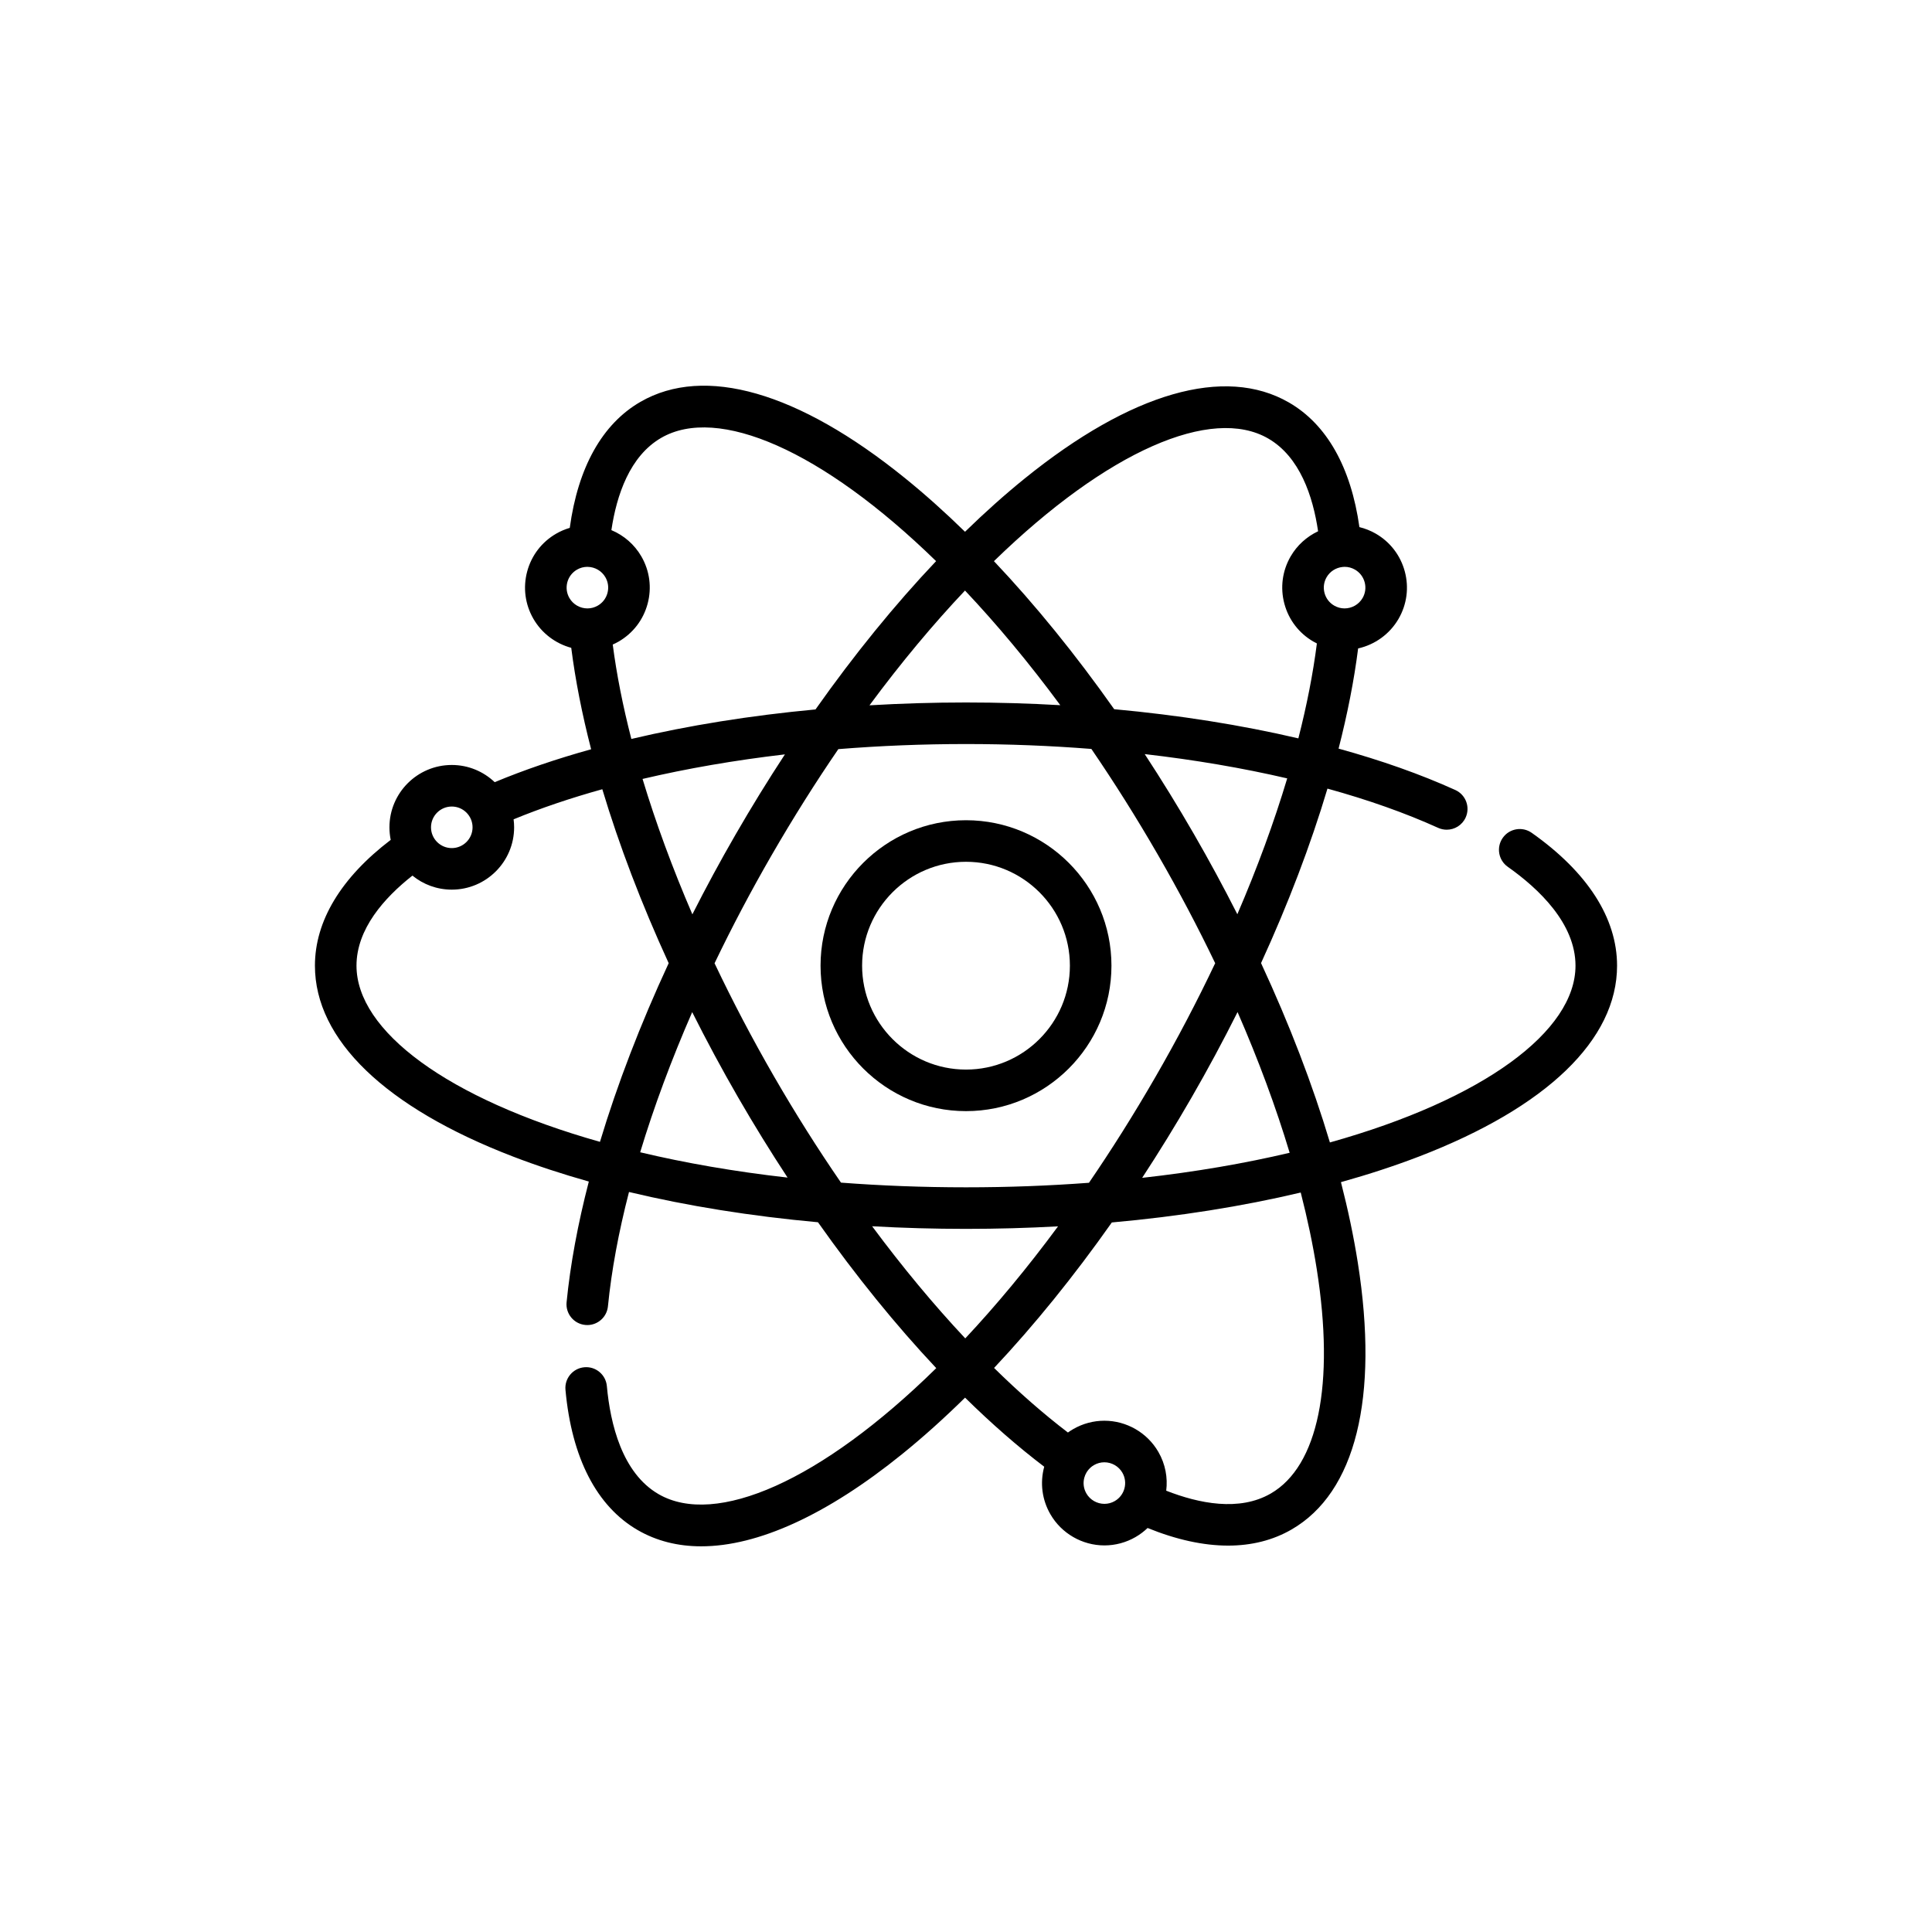 <?xml version="1.0" encoding="utf-8"?>
<!-- Generator: Adobe Illustrator 16.0.0, SVG Export Plug-In . SVG Version: 6.00 Build 0)  -->
<!DOCTYPE svg PUBLIC "-//W3C//DTD SVG 1.1//EN" "http://www.w3.org/Graphics/SVG/1.1/DTD/svg11.dtd">
<svg version="1.1" id="Capa_1" xmlns="http://www.w3.org/2000/svg" xmlns:xlink="http://www.w3.org/1999/xlink" x="0px" y="0px"
	 width="350px" height="350px" viewBox="0 0 350 350" enable-background="new 0 0 350 350" xml:space="preserve">
<g>
	<path d="M277.486,150.875c-1.698-1.198-4.047-0.793-5.246,0.907c-1.198,1.699-0.793,4.047,0.906,5.246
		c5.599,3.949,12.271,10.263,12.271,17.915c0,11.844-16.556,24.199-44.492,32.022c-3.133-10.474-7.335-21.423-12.475-32.493
		c4.938-10.773,8.994-21.435,12.032-31.609c7.344,2.026,14.087,4.406,20.054,7.11c0.504,0.228,1.031,0.336,1.551,0.336
		c1.434,0,2.802-0.822,3.431-2.211c0.858-1.894,0.02-4.125-1.874-4.982c-6.301-2.856-13.415-5.365-21.147-7.498
		c1.62-6.319,2.811-12.399,3.541-18.148c3.049-0.684,5.734-2.61,7.328-5.37c1.508-2.612,1.909-5.656,1.128-8.569
		c-0.781-2.914-2.649-5.349-5.261-6.857c-0.93-0.536-1.929-0.931-2.962-1.184c-1.528-10.835-5.903-18.612-12.771-22.576
		c-11.603-6.699-28.601-1.809-47.863,13.769c-3.603,2.913-7.216,6.144-10.814,9.652c-3.638-3.553-7.291-6.823-10.934-9.768
		c-19.262-15.578-36.261-20.468-47.864-13.77c-6.921,3.996-11.311,11.861-12.806,22.83c-0.852,0.251-1.678,0.599-2.454,1.047
		c-2.612,1.508-4.481,3.943-5.262,6.857c-0.78,2.915-0.379,5.957,1.128,8.569c1.511,2.617,4.002,4.488,6.855,5.258
		c0.74,5.818,1.952,11.976,3.602,18.376c-6.272,1.745-12.129,3.737-17.469,5.963c-2.026-1.928-4.765-3.116-7.776-3.116
		c-6.227,0-11.292,5.066-11.292,11.293c0,0.78,0.079,1.541,0.23,2.276c-8.993,6.85-13.729,14.686-13.729,22.791
		c0,13.398,12.734,25.673,35.856,34.567c4.323,1.662,8.926,3.177,13.762,4.538c-1.993,7.691-3.356,15.039-4.028,21.866
		c-0.204,2.069,1.309,3.912,3.377,4.114c0.125,0.013,0.25,0.02,0.373,0.02c1.913-0.001,3.55-1.453,3.741-3.397
		c0.636-6.456,1.929-13.415,3.815-20.711c10.589,2.535,22.125,4.382,34.235,5.483c6.877,9.732,14.106,18.646,21.427,26.428
		c-20.867,20.509-39.986,28.785-50.294,22.834c-6.627-3.826-8.759-12.763-9.379-19.585c-0.189-2.071-2.024-3.601-4.09-3.407
		c-2.07,0.188-3.596,2.019-3.408,4.089c1.123,12.328,5.656,21.118,13.113,25.423c3.393,1.958,7.245,2.926,11.481,2.926
		c10.254,0,22.752-5.672,36.383-16.695c3.802-3.074,7.617-6.504,11.414-10.238c4.793,4.715,9.599,8.912,14.342,12.514
		c-0.003,0.014-0.01,0.026-0.013,0.039c-0.78,2.914-0.38,5.957,1.128,8.569c2.012,3.483,5.762,5.647,9.787,5.647
		c1.974,0,3.924-0.523,5.64-1.515c0.809-0.467,1.536-1.021,2.182-1.641c5.222,2.123,10.121,3.191,14.584,3.191
		c4.259,0,8.123-0.971,11.492-2.915c11.603-6.699,15.867-23.865,12.008-48.337c-0.741-4.701-1.768-9.581-3.055-14.592
		c4.983-1.392,9.722-2.941,14.164-4.649c23.123-8.893,35.857-21.168,35.857-34.566C292.947,166.332,287.601,158.009,277.486,150.875
		z M233.633,208.837c-8.13,1.916-17.068,3.465-26.72,4.541c3.062-4.675,6.039-9.51,8.907-14.479
		c2.979-5.157,5.772-10.357,8.375-15.554C227.986,192.036,231.156,200.596,233.633,208.837z M139.755,154.982
		c3.954-6.848,8.01-13.273,12.117-19.271c7.536-0.606,15.28-0.922,23.128-0.922c7.709,0,15.312,0.304,22.713,0.888
		c4.087,5.974,8.125,12.372,12.06,19.188c3.769,6.527,7.234,13.094,10.369,19.625c-3.262,6.876-6.885,13.792-10.841,20.644
		c-3.924,6.797-7.95,13.178-12.025,19.137c-7.104,0.534-14.54,0.822-22.276,0.822c-7.871,0-15.43-0.298-22.647-0.85
		c-4.207-6.119-8.272-12.552-12.126-19.227c-3.93-6.807-7.532-13.679-10.777-20.514
		C132.571,167.998,136.015,161.462,139.755,154.982z M125.43,165.64c-3.608-8.367-6.637-16.606-9.026-24.528
		c8.066-1.894,16.729-3.392,25.792-4.451c-3.081,4.699-6.075,9.56-8.959,14.557C130.474,156.001,127.87,160.82,125.43,165.64z
		 M174.819,106.982c5.712,6.05,11.513,12.985,17.264,20.77c-5.617-0.323-11.324-0.492-17.083-0.492
		c-5.895,0-11.736,0.177-17.485,0.516C163.28,119.98,169.094,113.036,174.819,106.982z M224.157,165.623
		c-2.455-4.845-5.078-9.696-7.864-14.521c-2.871-4.973-5.851-9.811-8.916-14.49c9.065,1.044,17.737,2.521,25.813,4.401
		C230.805,148.958,227.773,157.225,224.157,165.623z M246.847,108.336c-0.67,1.161-1.922,1.883-3.267,1.883
		c-0.663,0-1.294-0.17-1.875-0.506c-0.872-0.503-1.494-1.314-1.755-2.286c-0.26-0.972-0.126-1.985,0.377-2.856
		c0.604-1.045,1.679-1.73,2.869-1.857c0.147-0.014,0.271-0.026,0.397-0.026c0.663,0,1.294,0.17,1.876,0.506
		c0.87,0.502,1.492,1.314,1.753,2.285S247.35,107.465,246.847,108.336z M229.738,79.433c5.742,3.315,8.113,10.469,9.047,16.811
		c-2.054,0.968-3.81,2.542-4.978,4.563c-1.508,2.612-1.908,5.656-1.128,8.569c0.78,2.914,2.649,5.348,5.262,6.856
		c0.204,0.119,0.413,0.229,0.625,0.334c-0.692,5.44-1.822,11.202-3.356,17.197c-10.334-2.42-21.586-4.204-33.363-5.285
		c-6.983-9.9-14.323-18.937-21.784-26.82C200.688,81.592,219.531,73.54,229.738,79.433z M102.777,105.479
		c0.261-0.971,0.883-1.783,1.754-2.285c0.575-0.333,1.199-0.502,1.855-0.505c0.025,0.002,0.05,0.002,0.075,0.003
		c1.323,0.02,2.55,0.734,3.212,1.88c0.503,0.871,0.636,1.885,0.376,2.856c-0.26,0.971-0.883,1.783-1.754,2.286
		c-0.581,0.336-1.212,0.506-1.875,0.506c-1.344,0-2.596-0.722-3.267-1.884C102.65,107.465,102.517,106.45,102.777,105.479z
		 M111.003,116.765c0.359-0.16,0.714-0.334,1.056-0.532c2.613-1.508,4.481-3.943,5.262-6.856c0.781-2.914,0.38-5.957-1.128-8.569
		c-1.254-2.172-3.184-3.83-5.435-4.771c0.945-6.33,3.322-13.422,9.033-16.719c10.226-5.904,29.121,2.188,49.792,22.337
		c-7.481,7.892-14.842,16.943-21.845,26.865c-11.781,1.1-23.033,2.907-33.362,5.348
		C112.841,127.908,111.707,122.179,111.003,116.765z M81.845,146.111c2.076,0,3.764,1.688,3.764,3.765
		c0,2.075-1.688,3.764-3.764,3.764c-2.076,0-3.764-1.689-3.764-3.764C78.081,147.799,79.77,146.111,81.845,146.111z M64.582,174.942
		c0-6.651,5.032-12.299,10.134-16.317c1.945,1.588,4.428,2.542,7.129,2.542c6.227,0,11.293-5.066,11.293-11.293
		c0-0.49-0.035-0.971-0.096-1.445c4.925-2.026,10.311-3.848,16.072-5.452c3.044,10.147,7.097,20.776,12.024,31.511
		c-5.115,11.025-9.313,21.949-12.449,32.368C80.985,199.027,64.582,186.731,64.582,174.942z M115.973,208.745
		c2.478-8.194,5.646-16.729,9.425-25.39c2.585,5.155,5.357,10.312,8.31,15.427c2.88,4.987,5.879,9.845,8.967,14.549
		C133.025,212.239,124.09,210.677,115.973,208.745z M175,222.622c5.629,0,11.196-0.155,16.674-0.458
		c-5.597,7.582-11.242,14.358-16.808,20.299c-5.717-6.096-11.386-12.922-16.872-20.316C163.578,222.462,169.258,222.622,175,222.622
		z M201.951,271.932c-0.58,0.335-1.211,0.505-1.874,0.505c-1.346,0-2.597-0.721-3.268-1.883c-0.503-0.871-0.637-1.885-0.376-2.855
		c0.096-0.358,0.242-0.694,0.43-1.001c0.007-0.009,0.015-0.017,0.021-0.025c0.027-0.038,0.049-0.077,0.074-0.115
		c0.315-0.464,0.729-0.856,1.229-1.145c0.573-0.331,1.222-0.506,1.876-0.506c1.344,0,2.596,0.721,3.267,1.883
		C204.367,268.586,203.749,270.894,201.951,271.932z M238.544,229.924c3.292,20.87,0.254,35.685-8.335,40.644
		c-5.697,3.289-13.004,1.815-18.938-0.514c0.294-2.354-0.146-4.819-1.423-7.027c-2.011-3.483-5.761-5.649-9.786-5.649
		c-1.974,0-3.924,0.524-5.64,1.516c-0.333,0.192-0.652,0.4-0.959,0.621c-4.42-3.374-8.9-7.297-13.377-11.698
		c7.306-7.774,14.49-16.651,21.331-26.356c12.1-1.083,23.629-2.911,34.222-5.422C236.863,220.81,237.84,225.453,238.544,229.924z"/>
	<path d="M175,201.292c14.529,0,26.35-11.821,26.35-26.35c0-14.529-11.82-26.35-26.35-26.35s-26.35,11.821-26.35,26.35
		C148.65,189.471,160.471,201.292,175,201.292z M175,156.121c10.378,0,18.821,8.443,18.821,18.821s-8.443,18.822-18.821,18.822
		c-10.378,0-18.821-8.443-18.821-18.822S164.622,156.121,175,156.121z"/>
</g>
</svg>
